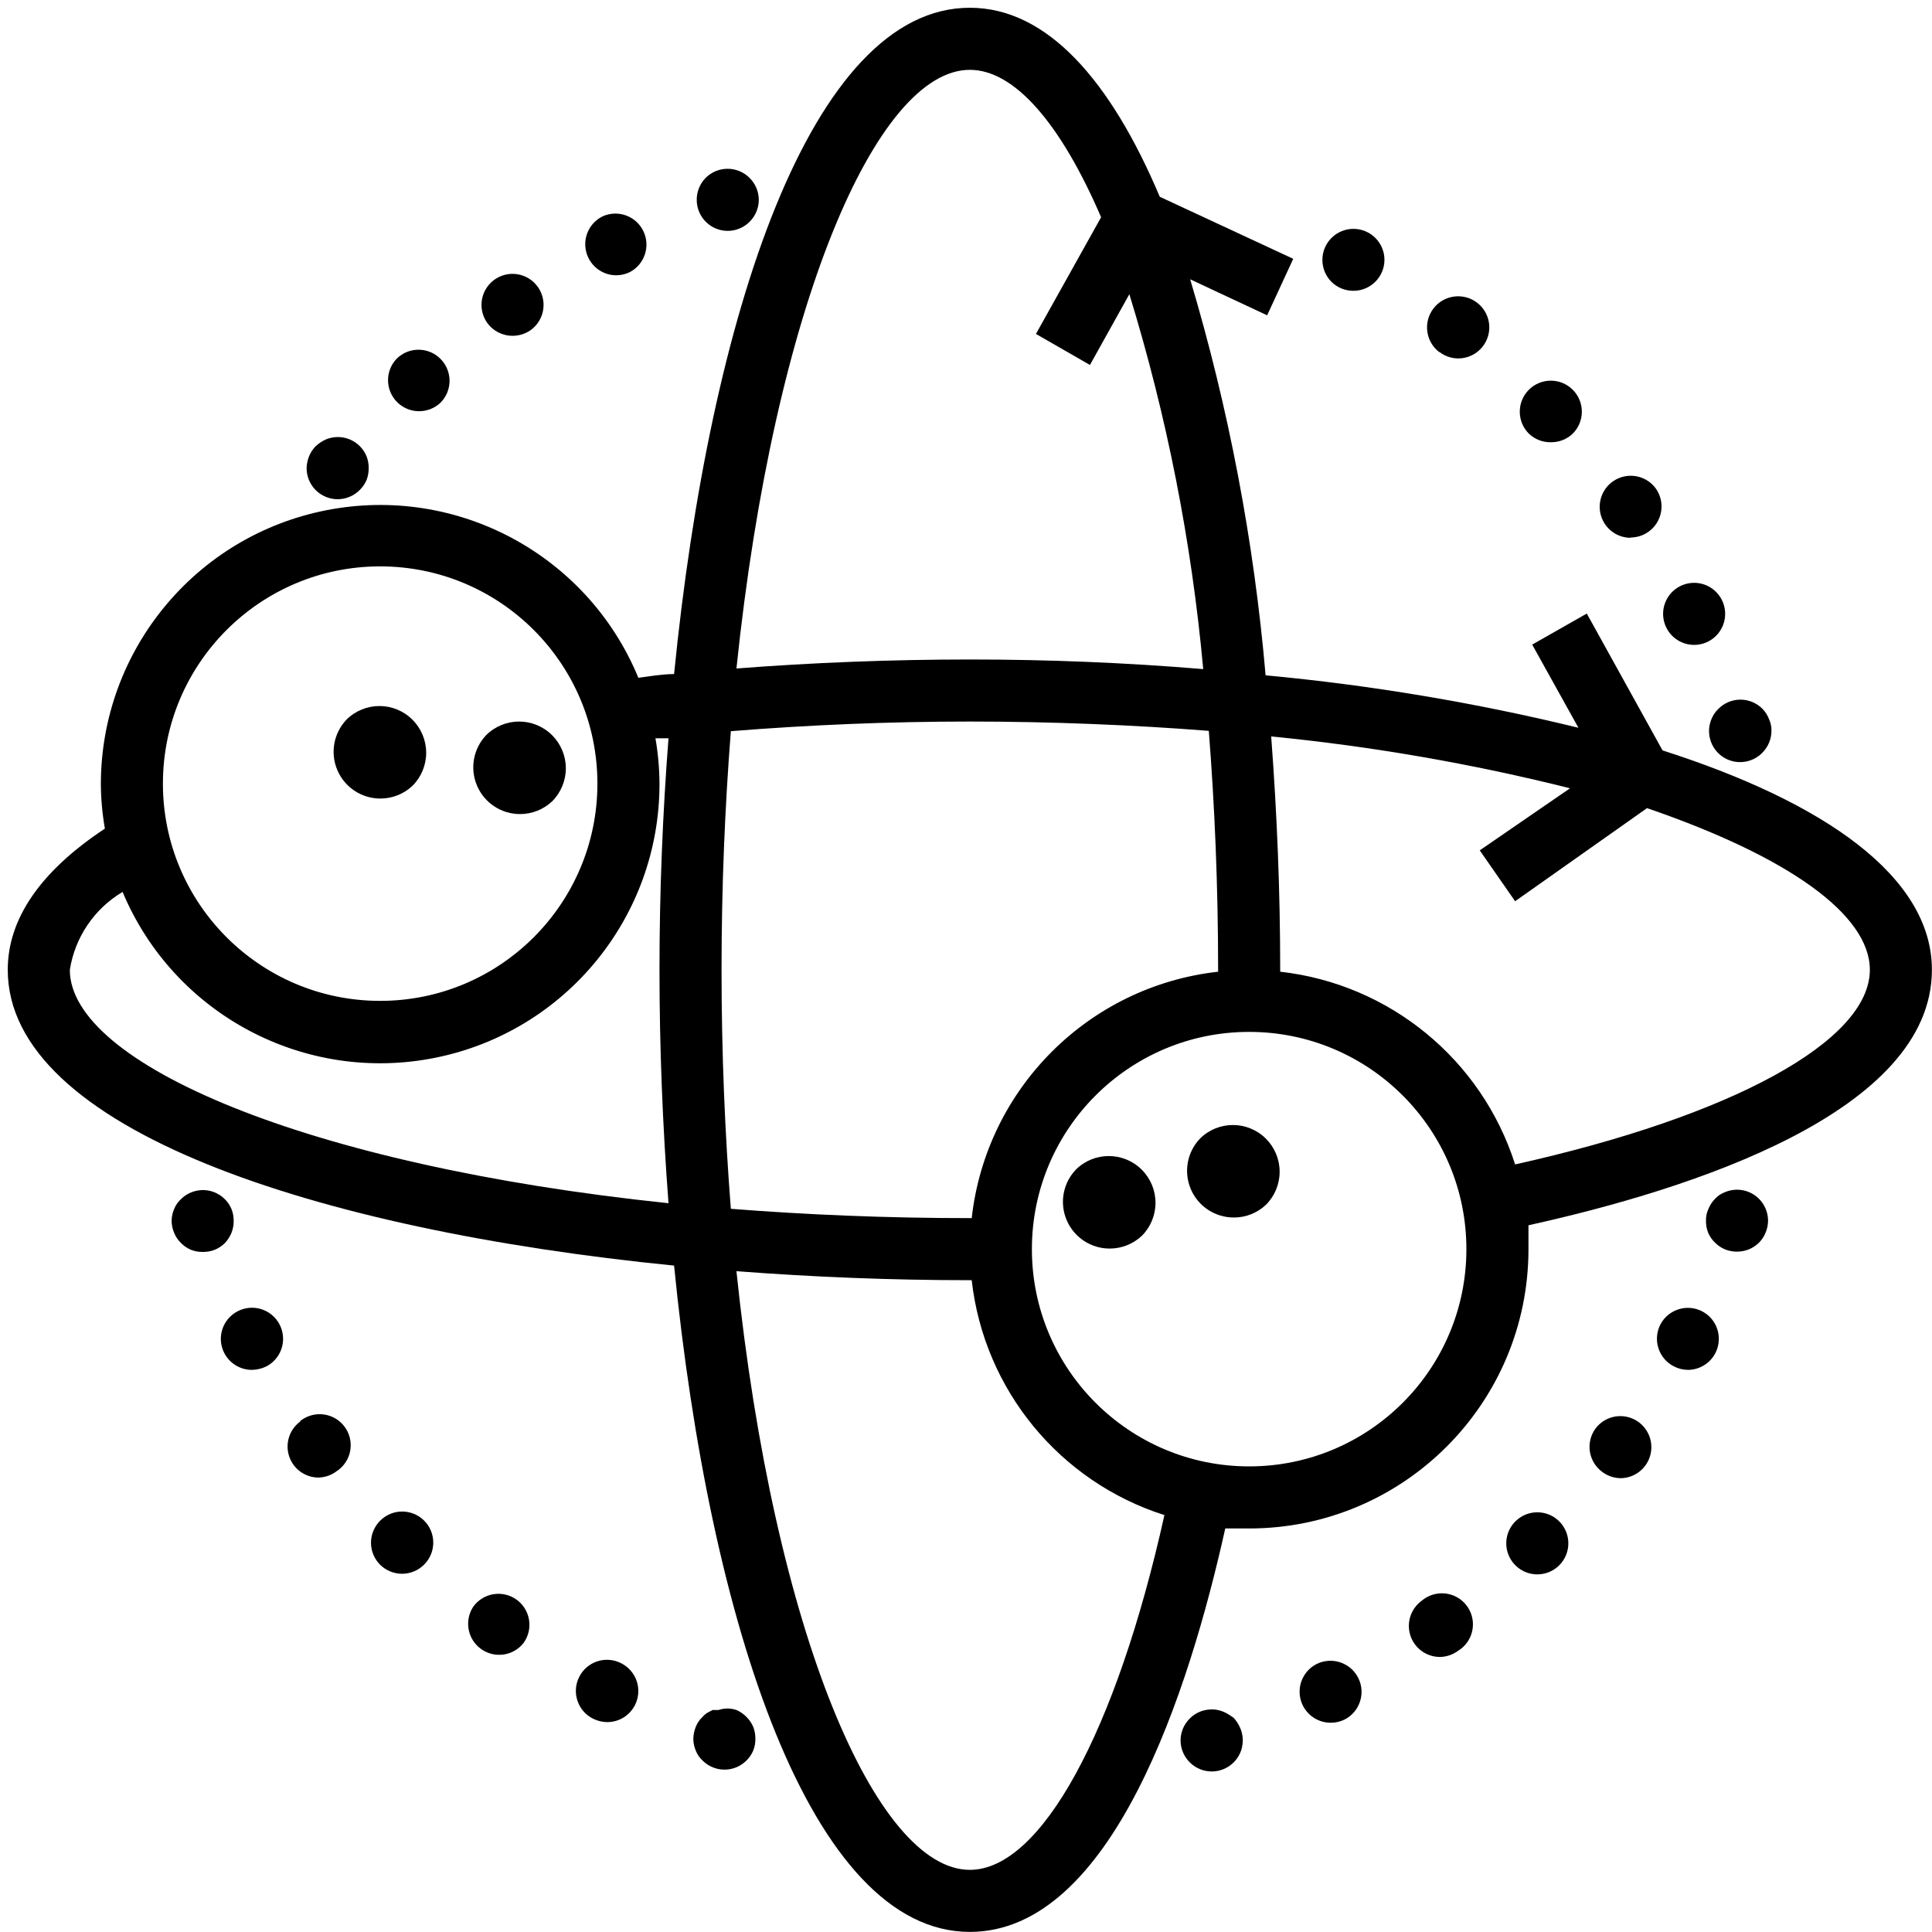 <?xml version="1.0" encoding="UTF-8"?>
<svg width="83px" height="83px" viewBox="0 0 83 83" version="1.1" xmlns="http://www.w3.org/2000/svg" xmlns:xlink="http://www.w3.org/1999/xlink">
    <!-- Generator: sketchtool 50.2 (55047) - http://www.bohemiancoding.com/sketch -->
    <title>B3E17B19-262E-4CCB-8A6B-24EB42C2049F</title>
    <desc>Created with sketchtool.</desc>
    <defs></defs>
    <g id="Page-1" stroke="none" stroke-width="1" fill="none" fill-rule="evenodd">
        <g id="hp:-suppliers" transform="translate(-598, -1768)">
            <g id="hp/card-copy-2" transform="translate(490, 1697)">
                <g id="icon" transform="translate(107, 70)">
                    <rect id="Background" x="0" y="0" width="85.33" height="85.33"></rect>
                    <g id="noun_budget-spending_1822093" transform="translate(1.333, 1.333)" fill="#000000" fill-rule="nonzero">
                        <path d="M71.091,31.905 L67.837,26.026 L65.491,27.359 L67.477,30.932 C63.058,29.855 58.567,29.102 54.038,28.679 C53.539,22.913 52.453,17.212 50.798,11.666 L54.105,13.213 L55.225,10.786 L49.491,8.12 C47.385,3.133 44.652,0 41.332,0 C34.505,0 30.159,13.213 28.626,28.626 C28.119,28.626 27.599,28.719 27.092,28.786 C24.91,23.495 19.296,20.482 13.681,21.588 C8.067,22.693 4.014,27.609 4,33.332 C4.003,33.98 4.061,34.627 4.173,35.265 C1.413,37.092 0,39.132 0,41.332 C0,48.158 13.213,52.505 28.626,54.038 C30.159,69.451 34.505,82.663 41.332,82.663 C47.438,82.663 50.758,72.291 52.305,65.331 C52.651,65.331 52.985,65.331 53.331,65.331 C59.958,65.331 65.331,59.958 65.331,53.331 C65.331,52.985 65.331,52.651 65.331,52.305 C72.344,50.758 82.663,47.438 82.663,41.332 C82.663,37.332 78.05,34.132 71.091,31.905 Z M41.332,2.667 C43.238,2.667 45.225,4.946 46.971,9 L44.172,14.013 L46.492,15.346 L48.185,12.306 C49.797,17.551 50.86,22.948 51.358,28.412 C47.998,28.132 44.678,27.999 41.332,27.999 C37.985,27.999 34.572,28.132 31.305,28.386 C32.932,12.76 37.332,2.667 41.332,2.667 Z M51.998,41.332 L51.998,41.412 C46.431,42.037 42.037,46.431 41.412,51.998 L41.332,51.998 C37.719,51.998 34.292,51.851 31.065,51.598 C30.812,48.371 30.665,44.932 30.665,41.332 C30.665,37.732 30.812,34.305 31.065,31.079 C34.399,30.812 37.825,30.665 41.332,30.665 C44.838,30.665 48.371,30.812 51.598,31.065 C51.851,34.292 51.998,37.719 51.998,41.332 Z M15.999,23.999 C21.154,23.999 25.332,28.178 25.332,33.332 C25.332,38.486 21.154,42.665 15.999,42.665 C10.845,42.665 6.666,38.486 6.666,33.332 C6.666,28.178 10.845,23.999 15.999,23.999 Z M2.667,41.332 C2.886,39.934 3.717,38.707 4.933,37.985 C7.144,43.258 12.768,46.239 18.372,45.108 C23.977,43.977 28.005,39.05 27.999,33.332 C27.995,32.679 27.937,32.028 27.826,31.385 L28.386,31.385 C28.132,34.665 27.999,37.999 27.999,41.332 C27.999,44.665 28.132,47.998 28.386,51.358 C12.76,49.731 2.667,45.332 2.667,41.332 Z M41.332,79.997 C37.332,79.997 32.932,69.904 31.305,54.278 C34.612,54.531 37.972,54.665 41.332,54.665 L41.412,54.665 C41.94,59.367 45.183,63.32 49.691,64.757 C47.625,74.05 44.398,79.997 41.332,79.997 Z M53.331,62.664 C48.177,62.664 43.998,58.486 43.998,53.331 C43.998,48.177 48.177,43.998 53.331,43.998 C58.486,43.998 62.664,48.177 62.664,53.331 C62.664,58.486 58.486,62.664 53.331,62.664 Z M64.757,49.691 C63.32,45.183 59.367,41.94 54.665,41.412 L54.665,41.332 C54.665,37.985 54.531,34.665 54.278,31.305 C58.607,31.73 62.898,32.474 67.117,33.532 L63.238,36.199 L64.757,38.385 L70.424,34.385 C76.49,36.465 79.997,38.958 79.997,41.332 C79.997,44.398 74.05,47.625 64.757,49.691 Z" id="Shape"></path>
                        <path d="M17.679,17.333 C18.016,17.331 18.34,17.203 18.586,16.973 C18.838,16.722 18.98,16.382 18.98,16.026 C18.98,15.671 18.838,15.33 18.586,15.079 C18.066,14.562 17.226,14.562 16.706,15.079 C16.337,15.467 16.235,16.037 16.447,16.528 C16.659,17.019 17.144,17.336 17.679,17.333 Z" id="Shape"></path>
                        <path d="M31.732,73.424 C31.61,73.299 31.465,73.199 31.305,73.13 C31.055,73.045 30.783,73.045 30.532,73.13 L30.279,73.13 L30.052,73.25 C29.977,73.297 29.909,73.356 29.852,73.424 C29.723,73.542 29.623,73.688 29.559,73.85 C29.492,74.016 29.456,74.192 29.452,74.37 C29.454,74.545 29.491,74.717 29.559,74.877 C29.623,75.04 29.723,75.185 29.852,75.304 C30.372,75.821 31.212,75.821 31.732,75.304 C31.857,75.182 31.956,75.037 32.025,74.877 C32.089,74.716 32.121,74.544 32.119,74.37 C32.12,74.193 32.089,74.016 32.025,73.85 C31.956,73.69 31.857,73.545 31.732,73.424 Z" id="Shape"></path>
                        <path d="M15.999,64.997 C15.747,65.248 15.605,65.589 15.605,65.944 C15.605,66.3 15.747,66.64 15.999,66.891 C16.251,67.14 16.592,67.279 16.946,67.277 C17.302,67.276 17.643,67.132 17.893,66.877 C18.412,66.355 18.409,65.51 17.886,64.991 C17.363,64.472 16.519,64.475 15.999,64.997 Z" id="Shape"></path>
                        <path d="M19.999,68.691 C19.605,69.287 19.751,70.089 20.331,70.507 C20.91,70.926 21.717,70.813 22.159,70.251 C22.367,69.963 22.452,69.604 22.394,69.253 C22.337,68.903 22.142,68.59 21.852,68.384 C21.255,67.96 20.428,68.097 19.999,68.691 Z" id="Shape"></path>
                        <path d="M26.346,71.117 C26.028,70.956 25.659,70.928 25.32,71.041 C24.982,71.154 24.703,71.397 24.546,71.717 C24.218,72.376 24.487,73.176 25.146,73.504 C25.332,73.596 25.537,73.646 25.746,73.65 C26.253,73.654 26.718,73.37 26.946,72.917 C27.107,72.599 27.134,72.23 27.022,71.892 C26.909,71.554 26.665,71.275 26.346,71.117 Z" id="Shape"></path>
                        <path d="M12.573,60.731 C12.108,61.068 11.91,61.664 12.083,62.212 C12.255,62.759 12.759,63.135 13.333,63.144 C13.617,63.141 13.892,63.048 14.119,62.878 C14.537,62.61 14.772,62.132 14.728,61.638 C14.684,61.144 14.37,60.714 13.912,60.524 C13.453,60.334 12.927,60.413 12.546,60.731 L12.573,60.731 Z" id="Shape"></path>
                        <path d="M9.88,55.998 C9.331,56.279 9.046,56.9 9.192,57.5 C9.338,58.099 9.876,58.52 10.493,58.518 C10.706,58.513 10.915,58.463 11.106,58.371 C11.53,58.152 11.805,57.723 11.827,57.247 C11.849,56.77 11.616,56.318 11.214,56.06 C10.812,55.802 10.304,55.779 9.88,55.998 Z" id="Shape"></path>
                        <path d="M9.613,52.625 C9.677,52.463 9.708,52.291 9.706,52.118 C9.708,51.945 9.677,51.773 9.613,51.611 C9.441,51.201 9.076,50.904 8.64,50.818 C8.204,50.733 7.754,50.87 7.44,51.185 C7.311,51.303 7.211,51.449 7.146,51.611 C7.078,51.772 7.042,51.944 7.04,52.118 C7.042,52.292 7.078,52.464 7.146,52.625 C7.211,52.791 7.311,52.941 7.44,53.065 C7.561,53.189 7.706,53.289 7.866,53.358 C8.028,53.422 8.2,53.453 8.373,53.451 C8.551,53.455 8.728,53.423 8.893,53.358 C9.058,53.29 9.207,53.191 9.333,53.065 C9.453,52.937 9.548,52.787 9.613,52.625 Z" id="Shape"></path>
                        <path d="M75.237,51.171 C74.857,50.788 74.283,50.673 73.784,50.878 C73.616,50.939 73.465,51.039 73.344,51.171 C73.224,51.294 73.129,51.439 73.064,51.598 C72.989,51.756 72.953,51.93 72.957,52.105 C72.953,52.282 72.985,52.459 73.05,52.625 C73.119,52.785 73.219,52.93 73.344,53.051 C73.469,53.177 73.619,53.277 73.784,53.345 C73.945,53.408 74.117,53.44 74.29,53.438 C74.645,53.44 74.985,53.301 75.237,53.051 C75.357,52.928 75.452,52.784 75.517,52.625 C75.587,52.46 75.623,52.283 75.624,52.105 C75.622,51.755 75.483,51.42 75.237,51.171 Z" id="Shape"></path>
                        <path d="M60.744,68.437 C60.277,68.775 60.081,69.375 60.256,69.924 C60.432,70.473 60.941,70.847 61.518,70.851 C61.795,70.849 62.066,70.76 62.291,70.597 C62.725,70.34 62.976,69.861 62.942,69.358 C62.907,68.855 62.592,68.415 62.127,68.22 C61.662,68.026 61.127,68.11 60.744,68.437 Z" id="Shape"></path>
                        <path d="M64.771,65.024 C64.388,65.405 64.272,65.979 64.478,66.478 C64.684,66.977 65.171,67.303 65.711,67.303 C66.251,67.303 66.737,66.977 66.943,66.478 C67.149,65.979 67.034,65.405 66.651,65.024 C66.131,64.507 65.291,64.507 64.771,65.024 Z" id="Shape"></path>
                        <path d="M68.211,61.038 C68.001,61.324 67.915,61.682 67.97,62.032 C68.025,62.382 68.217,62.696 68.504,62.904 C68.731,63.075 69.007,63.168 69.291,63.171 C69.916,63.165 70.453,62.725 70.582,62.113 C70.711,61.501 70.397,60.882 69.828,60.623 C69.258,60.365 68.586,60.537 68.211,61.038 Z" id="Shape"></path>
                        <path d="M72.784,55.998 C72.132,55.667 71.335,55.922 70.997,56.571 C70.835,56.887 70.805,57.255 70.916,57.593 C71.026,57.931 71.266,58.211 71.584,58.371 C71.77,58.466 71.975,58.516 72.184,58.518 C72.798,58.514 73.331,58.091 73.473,57.493 C73.615,56.896 73.331,56.278 72.784,55.998 Z" id="Shape"></path>
                        <path d="M56.224,71.157 C55.678,71.437 55.393,72.055 55.535,72.653 C55.678,73.25 56.21,73.673 56.824,73.677 C57.032,73.68 57.238,73.634 57.424,73.544 C58.083,73.212 58.349,72.41 58.018,71.751 C57.686,71.091 56.884,70.826 56.224,71.157 Z" id="Shape"></path>
                        <path d="M52.665,73.464 L52.465,73.33 C52.318,73.235 52.155,73.167 51.985,73.13 C51.55,73.043 51.1,73.178 50.785,73.49 C50.53,73.74 50.386,74.081 50.385,74.437 C50.386,74.793 50.53,75.134 50.785,75.384 C51.033,75.63 51.368,75.769 51.718,75.77 C52.164,75.773 52.581,75.552 52.83,75.182 C53.079,74.813 53.127,74.343 52.958,73.93 C52.888,73.759 52.789,73.601 52.665,73.464 Z" id="Shape"></path>
                        <path d="M57.811,12.16 C58.547,12.16 59.144,11.563 59.144,10.826 C59.143,10.476 59.004,10.141 58.758,9.893 C58.507,9.641 58.167,9.499 57.811,9.499 C57.456,9.499 57.115,9.641 56.864,9.893 C56.618,10.141 56.479,10.476 56.478,10.826 C56.476,11.181 56.615,11.521 56.864,11.773 C57.116,12.022 57.457,12.162 57.811,12.16 Z" id="Shape"></path>
                        <path d="M66.304,18.666 C66.652,18.668 66.987,18.534 67.237,18.293 C67.755,17.771 67.753,16.929 67.232,16.41 C66.712,15.891 65.87,15.891 65.349,16.41 C64.829,16.929 64.827,17.771 65.344,18.293 C65.601,18.541 65.947,18.675 66.304,18.666 Z" id="Shape"></path>
                        <path d="M72.451,27.372 C73.045,27.371 73.567,26.976 73.73,26.404 C73.893,25.832 73.657,25.221 73.152,24.907 C72.647,24.593 71.995,24.651 71.554,25.05 C71.113,25.449 70.989,26.092 71.251,26.626 C71.475,27.083 71.941,27.373 72.451,27.372 Z" id="Shape"></path>
                        <path d="M69.717,22.759 C69.989,22.758 70.254,22.675 70.477,22.519 C71.08,22.099 71.229,21.27 70.811,20.666 C70.445,20.152 69.77,19.965 69.192,20.217 C68.614,20.468 68.292,21.09 68.418,21.708 C68.545,22.325 69.087,22.769 69.717,22.772 L69.717,22.759 Z" id="Shape"></path>
                        <path d="M61.504,14.786 C61.733,14.964 62.014,15.062 62.304,15.066 C62.722,15.069 63.116,14.877 63.371,14.546 C63.589,14.264 63.684,13.906 63.637,13.553 C63.589,13.2 63.402,12.881 63.118,12.666 C62.528,12.221 61.69,12.337 61.244,12.926 C60.799,13.515 60.915,14.354 61.504,14.799 L61.504,14.786 Z" id="Shape"></path>
                        <path d="M73.21,30.519 C72.939,31.11 73.134,31.811 73.672,32.177 C74.209,32.543 74.933,32.468 75.384,31.999 C75.63,31.75 75.769,31.415 75.77,31.065 C75.775,30.891 75.738,30.717 75.664,30.559 C75.603,30.394 75.507,30.244 75.384,30.119 C75.133,29.866 74.793,29.724 74.437,29.724 C74.082,29.724 73.741,29.866 73.49,30.119 C73.372,30.232 73.276,30.368 73.21,30.519 Z" id="Shape"></path>
                        <path d="M13.666,21.013 C14.165,21.218 14.739,21.102 15.119,20.719 C15.244,20.598 15.344,20.453 15.413,20.293 C15.476,20.131 15.508,19.959 15.506,19.786 C15.51,19.608 15.478,19.431 15.413,19.266 C15.277,18.938 15.017,18.678 14.689,18.543 C14.361,18.408 13.993,18.409 13.666,18.546 C13.504,18.618 13.355,18.718 13.226,18.839 C13.106,18.962 13.011,19.107 12.946,19.266 C12.879,19.431 12.843,19.607 12.839,19.786 C12.841,20.136 12.98,20.471 13.226,20.719 C13.352,20.845 13.501,20.945 13.666,21.013 Z" id="Shape"></path>
                        <path d="M21.692,14.093 C21.958,14.093 22.218,14.014 22.439,13.866 C22.884,13.561 23.102,13.019 22.99,12.491 C22.879,11.963 22.461,11.555 21.931,11.455 C21.401,11.356 20.863,11.586 20.569,12.038 C20.274,12.49 20.281,13.075 20.586,13.519 C20.837,13.882 21.251,14.096 21.692,14.093 Z" id="Shape"></path>
                        <path d="M26.132,11.493 C26.335,11.494 26.536,11.448 26.719,11.36 C27.36,11.027 27.62,10.246 27.306,9.596 C26.992,8.946 26.217,8.664 25.559,8.96 C25.24,9.115 24.996,9.39 24.881,9.726 C24.766,10.061 24.789,10.428 24.946,10.746 C25.168,11.2 25.627,11.489 26.132,11.493 Z" id="Shape"></path>
                        <path d="M16.018,33.973 C16.525,33.971 17.012,33.778 17.382,33.431 C17.762,33.055 17.976,32.542 17.976,32.007 C17.976,31.472 17.762,30.959 17.382,30.582 C16.6,29.804 15.336,29.804 14.553,30.582 C13.998,31.165 13.844,32.023 14.164,32.762 C14.483,33.501 15.213,33.978 16.018,33.973 Z" id="Shape"></path>
                        <path d="M22.018,34.64 C22.525,34.638 23.012,34.444 23.382,34.098 C23.762,33.721 23.976,33.208 23.976,32.673 C23.976,32.138 23.762,31.626 23.382,31.249 C22.6,30.471 21.336,30.471 20.553,31.249 C19.998,31.832 19.845,32.69 20.164,33.429 C20.483,34.168 21.213,34.645 22.018,34.64 Z" id="Shape"></path>
                        <path d="M47.35,53.306 C47.857,53.304 48.345,53.11 48.715,52.764 C49.095,52.387 49.308,51.874 49.308,51.339 C49.308,50.804 49.095,50.292 48.715,49.915 C47.932,49.137 46.668,49.137 45.886,49.915 C45.33,50.498 45.177,51.356 45.496,52.095 C45.815,52.834 46.545,53.311 47.35,53.306 Z" id="Shape-Copy-3"></path>
                        <path d="M52.684,51.972 C53.19,51.971 53.678,51.777 54.048,51.431 C54.428,51.054 54.641,50.541 54.641,50.006 C54.641,49.471 54.428,48.958 54.048,48.582 C53.265,47.804 52.001,47.804 51.219,48.582 C50.663,49.164 50.51,50.023 50.829,50.762 C51.148,51.501 51.879,51.977 52.684,51.972 Z" id="Shape-Copy-4"></path>
                        <path d="M30.932,9.586 C31.282,9.585 31.617,9.446 31.865,9.2 C32.12,8.95 32.264,8.609 32.265,8.253 C32.264,7.897 32.12,7.556 31.865,7.306 C31.345,6.789 30.506,6.789 29.985,7.306 C29.736,7.558 29.597,7.899 29.599,8.253 C29.599,8.989 30.196,9.586 30.932,9.586 Z" id="Shape"></path>
                    </g>
                </g>
            </g>
        </g>
    </g>
</svg>